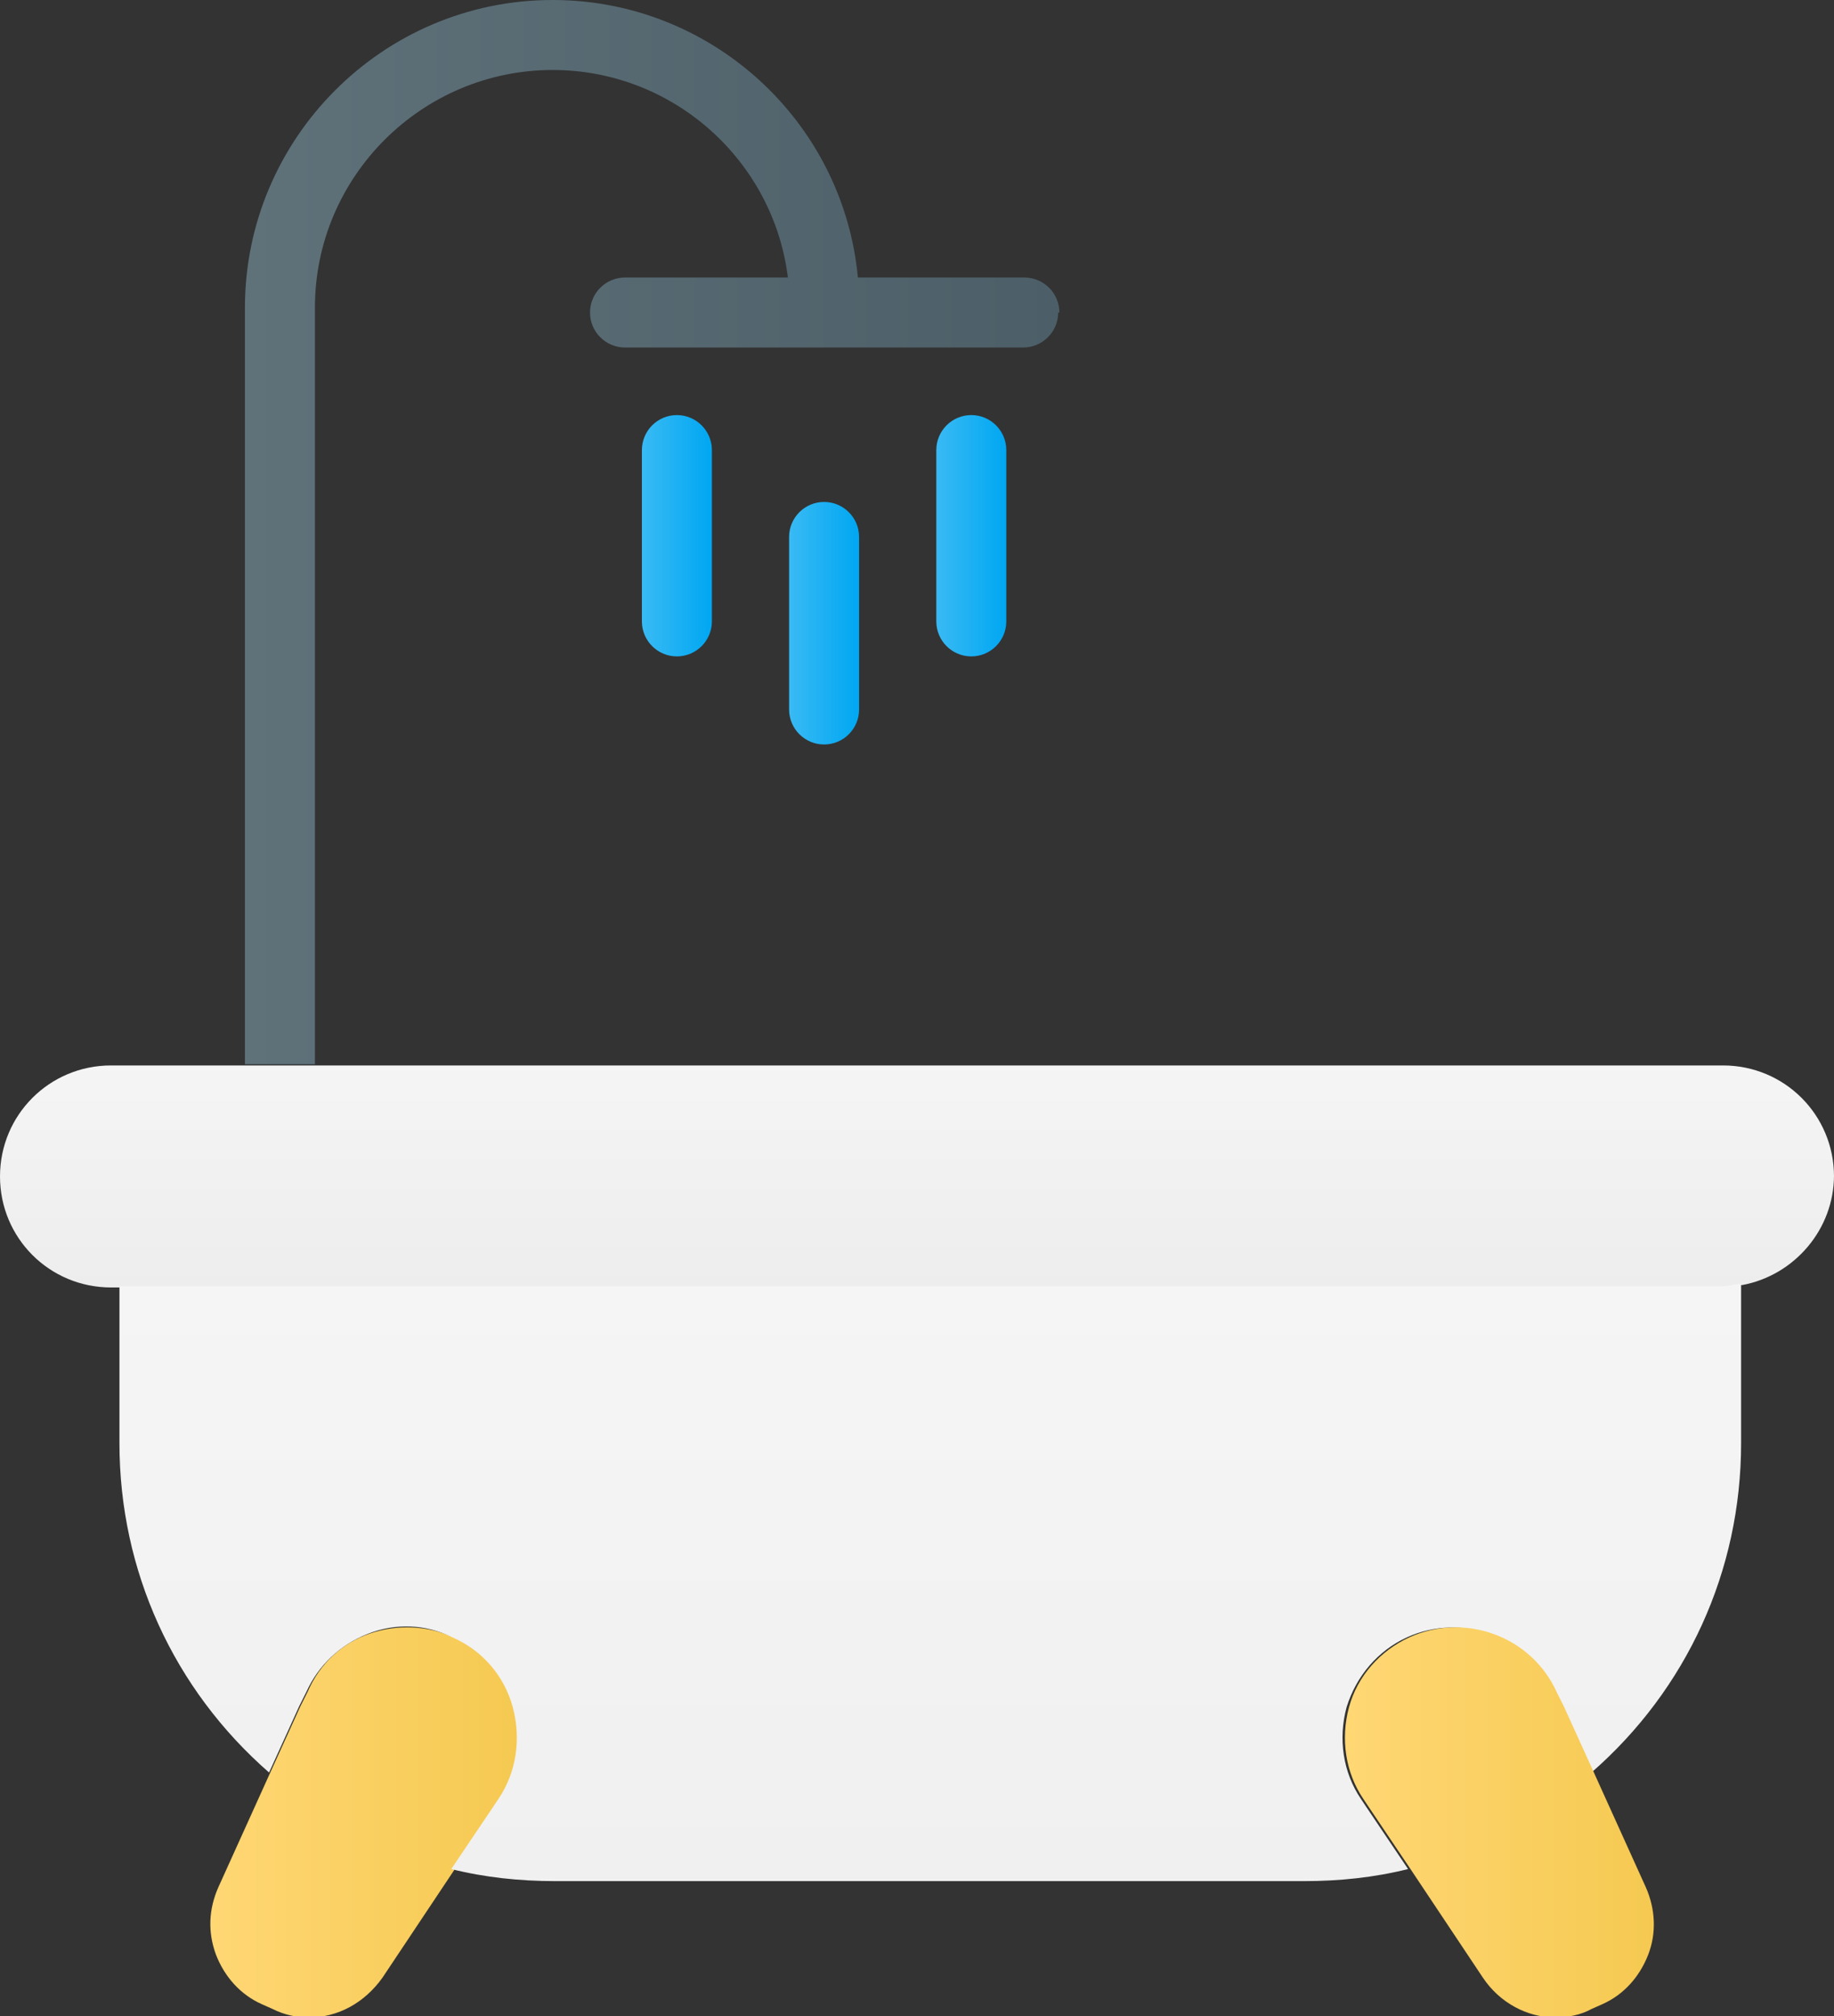 <?xml version="1.0" encoding="UTF-8"?>
<svg id="Layer_2" data-name="Layer 2" xmlns="http://www.w3.org/2000/svg" xmlns:xlink="http://www.w3.org/1999/xlink" viewBox="0 0 15.2 16.71">
  <rect x="0" y="0" width="15.2" height="16.71" fill="#333333" stroke="none"/>
  <defs>
    <style>
      .cls-1 {
        fill: url(#New_Gradient_Swatch_copy_21);
      }

      .cls-1, .cls-2, .cls-3, .cls-4, .cls-5, .cls-6, .cls-7, .cls-8 {
        stroke-width: 0px;
      }

      .cls-2 {
        fill: url(#New_Gradient_Swatch_4);
      }

      .cls-3 {
        fill: url(#New_Gradient_Swatch_copy_20);
      }

      .cls-4 {
        fill: url(#New_Gradient_Swatch_4-2);
      }

      .cls-5 {
        fill: url(#New_Gradient_Swatch_copy_19);
      }

      .cls-6 {
        fill: url(#New_Gradient_Swatch_copy_19-2);
      }

      .cls-7 {
        fill: url(#New_Gradient_Swatch_copy_20-2);
      }

      .cls-8 {
        fill: url(#New_Gradient_Swatch_copy_19-3);
      }
    </style>
    <linearGradient id="New_Gradient_Swatch_4" data-name="New Gradient Swatch 4" x1="7.6" y1="8.76" x2="7.6" y2="10.69" gradientUnits="userSpaceOnUse">
      <stop offset="0" stop-color="#f5f5f5"/>
      <stop offset="1" stop-color="#ededed"/>
    </linearGradient>
    <linearGradient id="New_Gradient_Swatch_copy_20" data-name="New Gradient Swatch copy 20" x1="1.73" y1="15.1" x2="4.29" y2="15.1" gradientUnits="userSpaceOnUse">
      <stop offset="0" stop-color="#ffd774"/>
      <stop offset="1" stop-color="#f5c951"/>
    </linearGradient>
    <linearGradient id="New_Gradient_Swatch_4-2" data-name="New Gradient Swatch 4" x1="7.72" y1="10.56" x2="7.72" y2="18.7" xlink:href="#New_Gradient_Swatch_4"/>
    <linearGradient id="New_Gradient_Swatch_copy_20-2" data-name="New Gradient Swatch copy 20" x1="11.14" y1="15.1" x2="13.7" y2="15.1" xlink:href="#New_Gradient_Swatch_copy_20"/>
    <linearGradient id="New_Gradient_Swatch_copy_21" data-name="New Gradient Swatch copy 21" x1="2.03" y1="4.41" x2="8.77" y2="4.41" gradientUnits="userSpaceOnUse">
      <stop offset="0" stop-color="#5f727a"/>
      <stop offset="1" stop-color="#4c5f68"/>
    </linearGradient>
    <linearGradient id="New_Gradient_Swatch_copy_19" data-name="New Gradient Swatch copy 19" x1="5.32" y1="4.44" x2="5.9" y2="4.44" gradientUnits="userSpaceOnUse">
      <stop offset="0" stop-color="#39baf4"/>
      <stop offset="1" stop-color="#00a7f2"/>
    </linearGradient>
    <linearGradient id="New_Gradient_Swatch_copy_19-2" data-name="New Gradient Swatch copy 19" x1="6.54" y1="5.16" x2="7.12" y2="5.16" xlink:href="#New_Gradient_Swatch_copy_19"/>
    <linearGradient id="New_Gradient_Swatch_copy_19-3" data-name="New Gradient Swatch copy 19" x1="7.76" x2="8.34" xlink:href="#New_Gradient_Swatch_copy_19"/>
  </defs>
  <g id="Layer_1-2" data-name="Layer 1">
    <g>
      <path class="cls-2" d="m15.2,9.74c0,.45-.33.83-.76.91-.05,0-.11.02-.16.02H.92c-.51,0-.92-.41-.92-.92s.41-.92.92-.92h13.36c.51,0,.92.41.92.92Z"/>
      <path class="cls-3" d="m4.14,14.91c.15-.22.19-.5.12-.76-.07-.26-.26-.47-.5-.58-.22-.1-.47-.11-.7-.03-.23.08-.41.25-.51.48l-.06.12-.25.55-.43.95c-.08.18-.09.37-.02.56.07.18.2.33.38.41l.09.04c.1.05.2.07.3.07.24,0,.46-.12.61-.33l.6-.9.35-.52.04-.06Z"/>
      <path class="cls-4" d="m.99,10.66v1.3c0,1.06.45,2.04,1.24,2.73l.25-.55.06-.12c.1-.22.28-.39.51-.48.23-.09.48-.08.7.03.25.11.43.32.5.58.07.26.03.54-.12.76l-.04.06-.35.52c.28.07.57.1.86.1h6.21c.29,0,.58-.03.86-.1l-.35-.52-.04-.06c-.15-.22-.19-.5-.12-.76.08-.26.26-.47.5-.58.46-.21,1.01,0,1.22.45l.06.12.25.55c.79-.69,1.24-1.67,1.24-2.73v-1.32c-.05,0-.11.02-.16.02H.99Z"/>
      <path class="cls-7" d="m12.9,14.02c-.21-.46-.76-.66-1.22-.45-.24.11-.43.32-.5.58-.07.26-.03.54.12.76l.04.06.35.52.6.9c.14.21.37.33.6.33.1,0,.21-.02.3-.07l.09-.04c.18-.08.31-.23.38-.41.07-.18.06-.38-.02-.56l-.43-.95-.25-.55-.06-.12Z"/>
      <path class="cls-1" d="m8.77,2.59c0,.16-.13.29-.29.29h-3.3c-.16,0-.29-.13-.29-.29s.13-.29.29-.29h1.35c-.12-.97-.95-1.72-1.95-1.72-1.08,0-1.97.88-1.97,1.97v6.27h-.58V2.55c0-1.4,1.14-2.55,2.55-2.55,1.32,0,2.41,1.01,2.53,2.3h1.38c.16,0,.29.13.29.29Z"/>
      <path class="cls-5" d="m5.32,3.73v1.42c0,.16.13.29.29.29s.29-.13.29-.29v-1.42c0-.16-.13-.29-.29-.29s-.29.13-.29.29Z"/>
      <path class="cls-6" d="m6.54,4.45v1.43c0,.16.13.29.29.29s.29-.13.29-.29v-1.43c0-.16-.13-.29-.29-.29s-.29.13-.29.29Z"/>
      <path class="cls-8" d="m7.76,3.73v1.42c0,.16.13.29.29.29s.29-.13.29-.29v-1.42c0-.16-.13-.29-.29-.29s-.29.13-.29.29Z"/>
    </g>
  </g>
</svg>